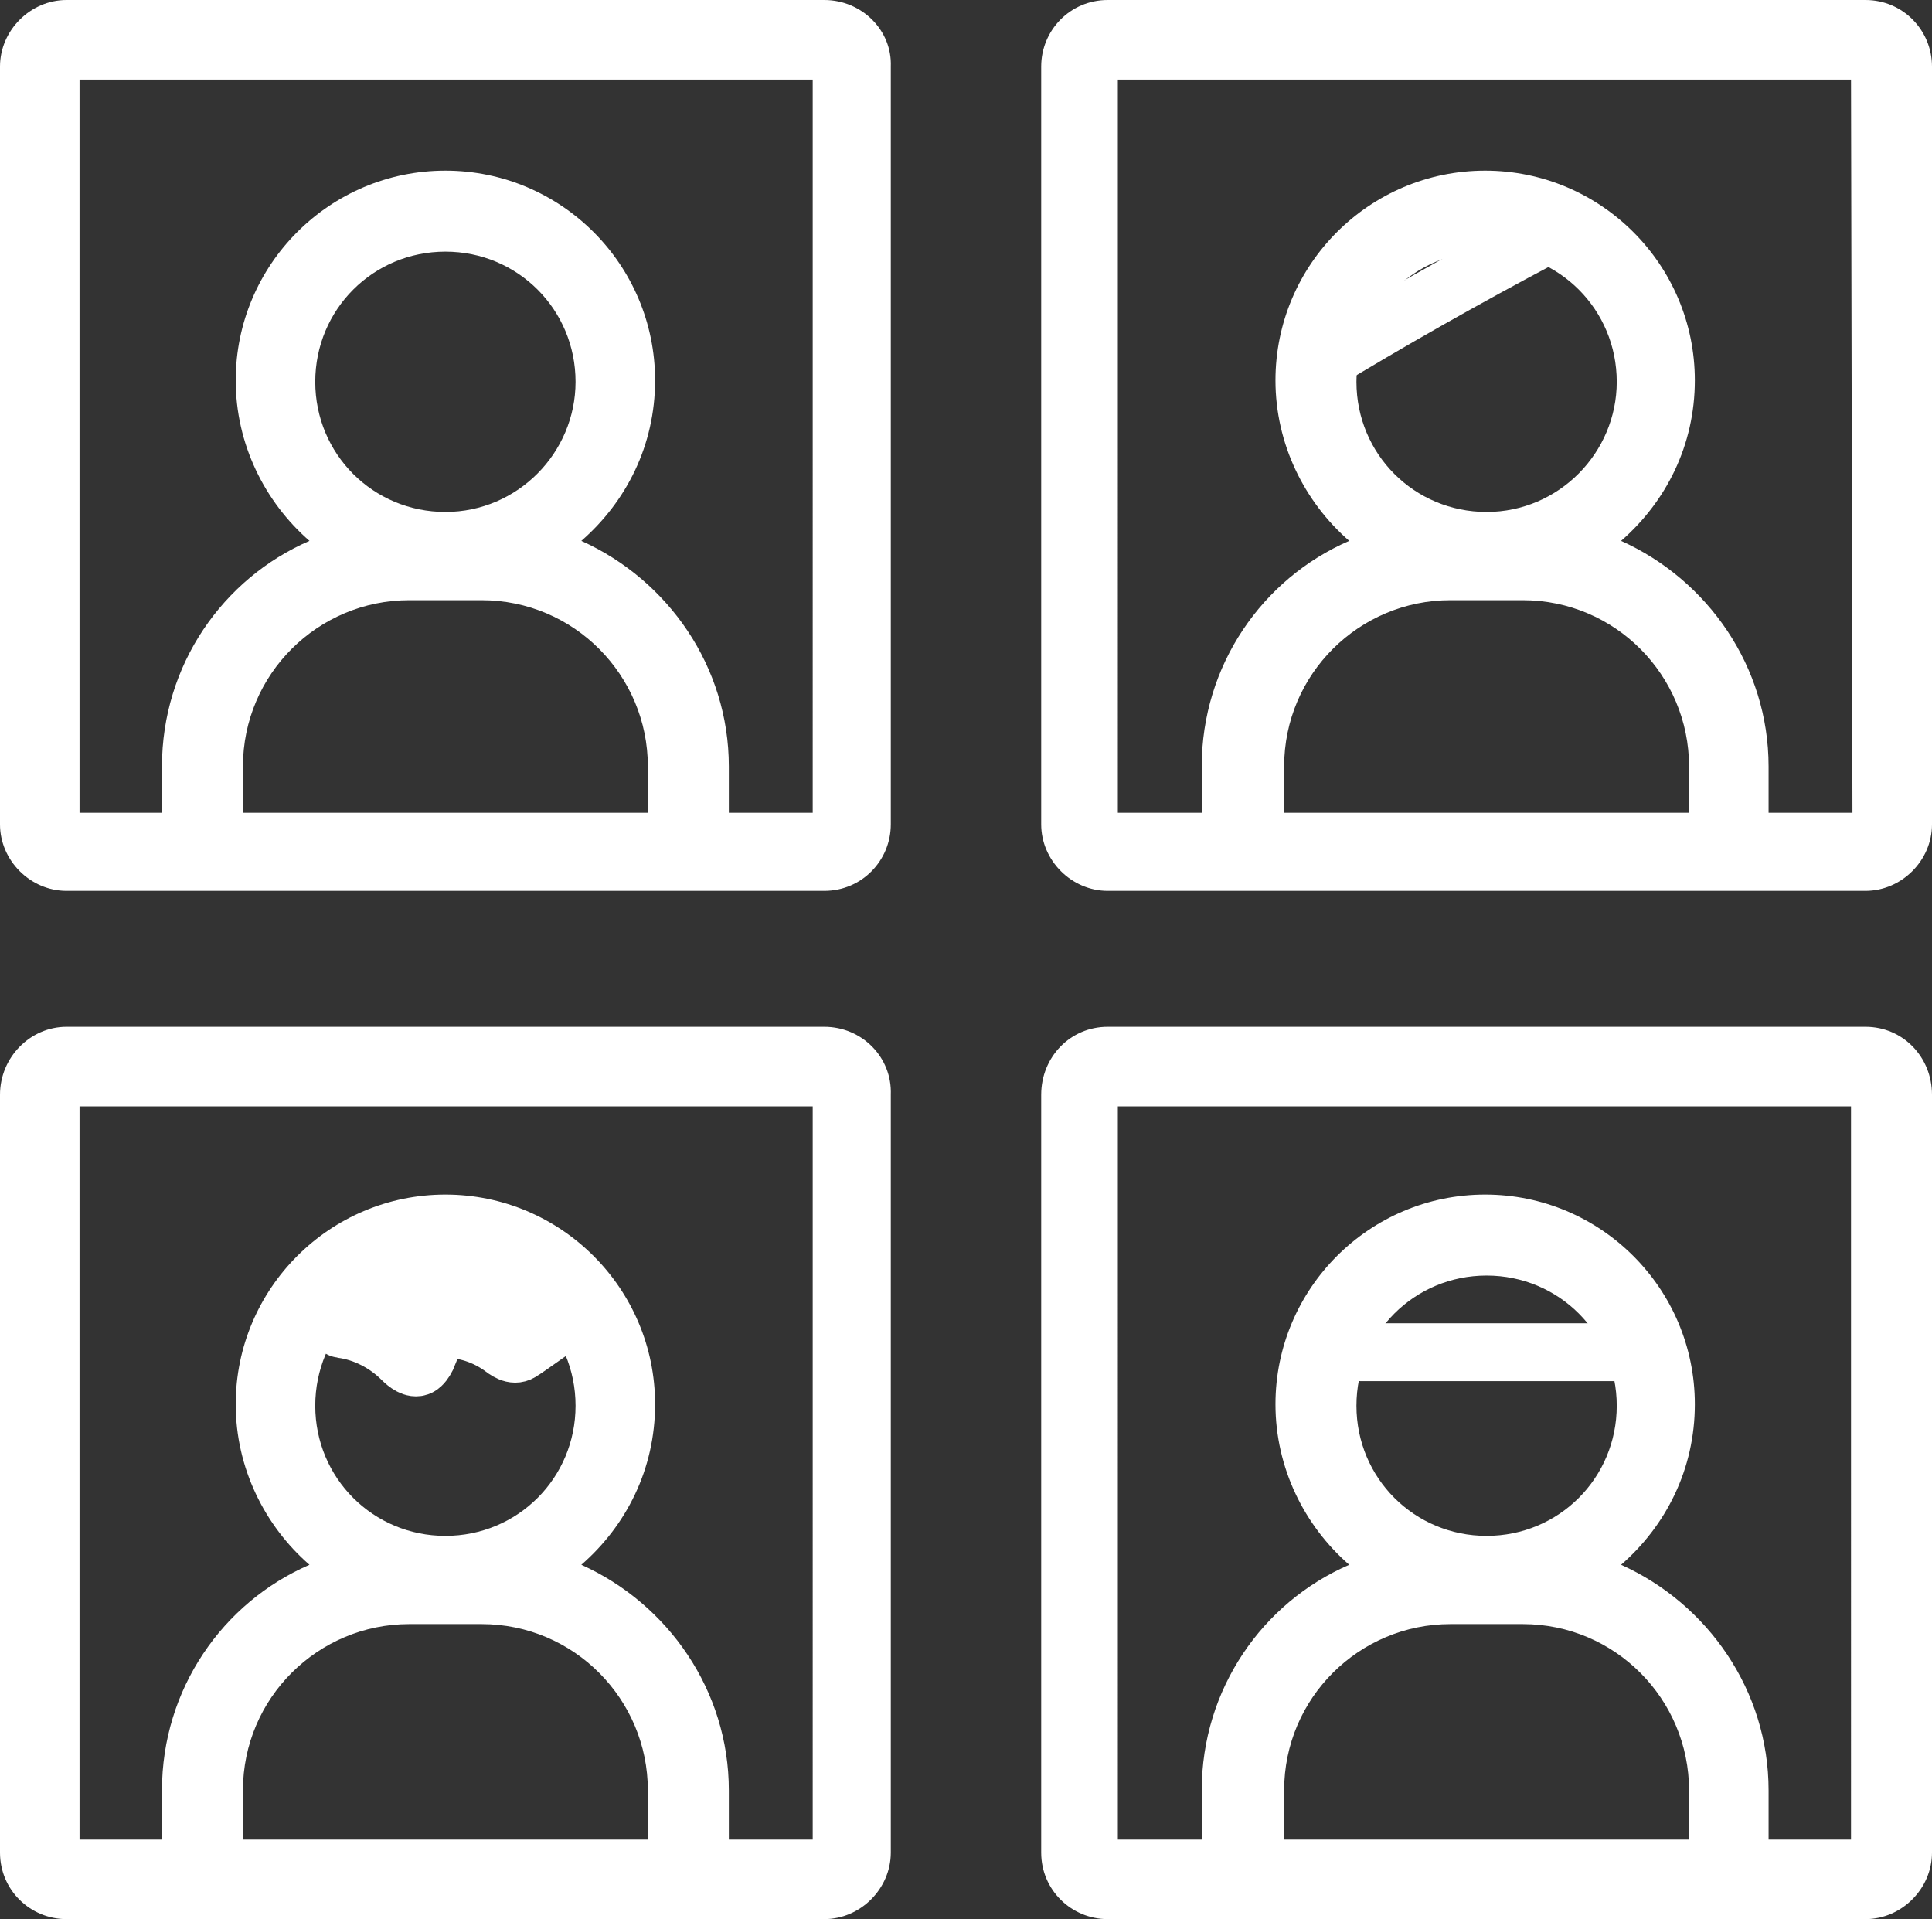 <?xml version="1.0" encoding="utf-8"?>
<!-- Generator: Adobe Illustrator 19.2.1, SVG Export Plug-In . SVG Version: 6.00 Build 0)  -->
<svg version="1.1" id="Layer_1" xmlns="http://www.w3.org/2000/svg" xmlns:xlink="http://www.w3.org/1999/xlink" x="0px" y="0px"
	 viewBox="0 0 133.6 132.7" style="enable-background:new 0 0 133.6 132.7;" xml:space="preserve">
<rect x="0" y="0" width="133.6" height="132.7" fill="#333333" stroke="none"/>
<style type="text/css">
	.st0{fill:#FFFFFF;}
	.st1{fill:#FFFFFF;stroke:#FFFFFF;stroke-width:4;stroke-linecap:round;stroke-miterlimit:10;}
</style>
<path class="st0" d="M57,0H4.6C2.1,0,0,2.1,0,4.6v52.4c0,2.5,2.1,4.6,4.6,4.6H57c2.6,0,4.6-2.1,4.6-4.6V4.6C61.7,2.1,59.6,0,57,0z
	 M30.8,35.4c-5,0-9-4-9-9c0-5,4-9,9-9c5,0,9,4,9,9C39.8,31.3,35.8,35.4,30.8,35.4z M33.3,41.5c6.4,0,11.5,5.2,11.5,11.5v3.2h-28V53
	c0-6.4,5.2-11.5,11.5-11.5H33.3z M56.2,56.2h-5.8V53c0-6.9-4.2-12.9-10.2-15.6c3.1-2.7,5.1-6.6,5.1-11.1c0-8-6.5-14.5-14.5-14.5
	c-8,0-14.5,6.5-14.5,14.5c0,4.4,2,8.4,5.1,11.1c-6,2.6-10.2,8.6-10.2,15.6v3.2H5.5V5.5h50.7V56.2z"/>
<path class="st0" d="M129,0H76.6C74,0,72,2.1,72,4.6v52.4c0,2.5,2.1,4.6,4.6,4.6H129c2.5,0,4.6-2.1,4.6-4.6V4.6
	C133.6,2.1,131.6,0,129,0z M102.8,35.4c-5,0-9-4-9-9c0-5,4-9,9-9s9,4,9,9C111.8,31.3,107.8,35.4,102.8,35.4z M105.3,41.5
	c6.4,0,11.5,5.2,11.5,11.5v3.2h-28V53c0-6.4,5.2-11.5,11.5-11.5H105.3z M128.1,56.2h-5.8V53c0-6.9-4.2-12.9-10.2-15.6
	c3.1-2.7,5.1-6.6,5.1-11.1c0-8-6.5-14.5-14.5-14.5s-14.5,6.5-14.5,14.5c0,4.4,2,8.4,5.1,11.1c-6,2.6-10.2,8.6-10.2,15.6v3.2h-5.8
	V5.5h50.7L128.1,56.2L128.1,56.2z"/>
<path class="st0" d="M129,71H76.6C74,71,72,73.1,72,75.7v52.4c0,2.6,2.1,4.6,4.6,4.6H129c2.5,0,4.6-2.1,4.6-4.6V75.7
	C133.6,73.1,131.6,71,129,71z M102.8,106.2c-5,0-9-4-9-9s4-9,9-9s9,4,9,9S107.8,106.2,102.8,106.2z M105.3,112.3
	c6.4,0,11.5,5.2,11.5,11.5v3.4h-28v-3.4c0-6.4,5.2-11.5,11.5-11.5H105.3z M128.1,127.2h-5.8v-3.4c0-6.9-4.2-12.9-10.2-15.6
	c3.1-2.7,5.1-6.6,5.1-11.1c0-8-6.5-14.5-14.5-14.5c-8,0-14.5,6.5-14.5,14.5c0,4.4,2,8.4,5.1,11.1c-6,2.6-10.2,8.6-10.2,15.6v3.4
	h-5.8V76.5h50.7V127.2z"/>
<path class="st0" d="M57,71H4.6C2.1,71,0,73.1,0,75.7v52.4c0,2.6,2.1,4.6,4.6,4.6H57c2.5,0,4.6-2.1,4.6-4.6V75.7
	C61.7,73.1,59.6,71,57,71z M30.8,106.2c-5,0-9-4-9-9s4-9,9-9c5,0,9,4,9,9S35.8,106.2,30.8,106.2z M33.3,112.3
	c6.4,0,11.5,5.2,11.5,11.5v3.4h-28v-3.4c0-6.4,5.2-11.5,11.5-11.5H33.3z M56.2,127.2h-5.8v-3.4c0-6.9-4.2-12.9-10.2-15.6
	c3.1-2.7,5.1-6.6,5.1-11.1c0-8-6.5-14.5-14.5-14.5s-14.5,6.5-14.5,14.5c0,4.4,2,8.4,5.1,11.1c-6,2.6-10.2,8.6-10.2,15.6v3.4H5.5
	V76.5h50.7L56.2,127.2L56.2,127.2z"/>
<path class="st1" d="M106.7,16.4c-5.3,2.8-10.6,5.8-15.7,8.9"/>
<path class="st1" d="M94.1,93.5c6,0,12,0,18,0"/>
<path class="st1" d="M26.4,88.2c0.7-0.1-3.5,3.6-2.8,3.7c1.6,0.2,3.1,1,4.2,2.1c0.3,0.3,0.8,0.7,1.2,0.5c0.2-0.1,0.4-0.4,0.5-0.6
	c0.3-0.7,0.5-1.3,0.8-2c1.5-0.1,3,0.3,4.3,1.2c0.4,0.3,0.9,0.7,1.4,0.4c0.2-0.1,3.9-2.7,4-2.9c0.7-1.4-15.1-1-14.3-2.4"/>
</svg>
